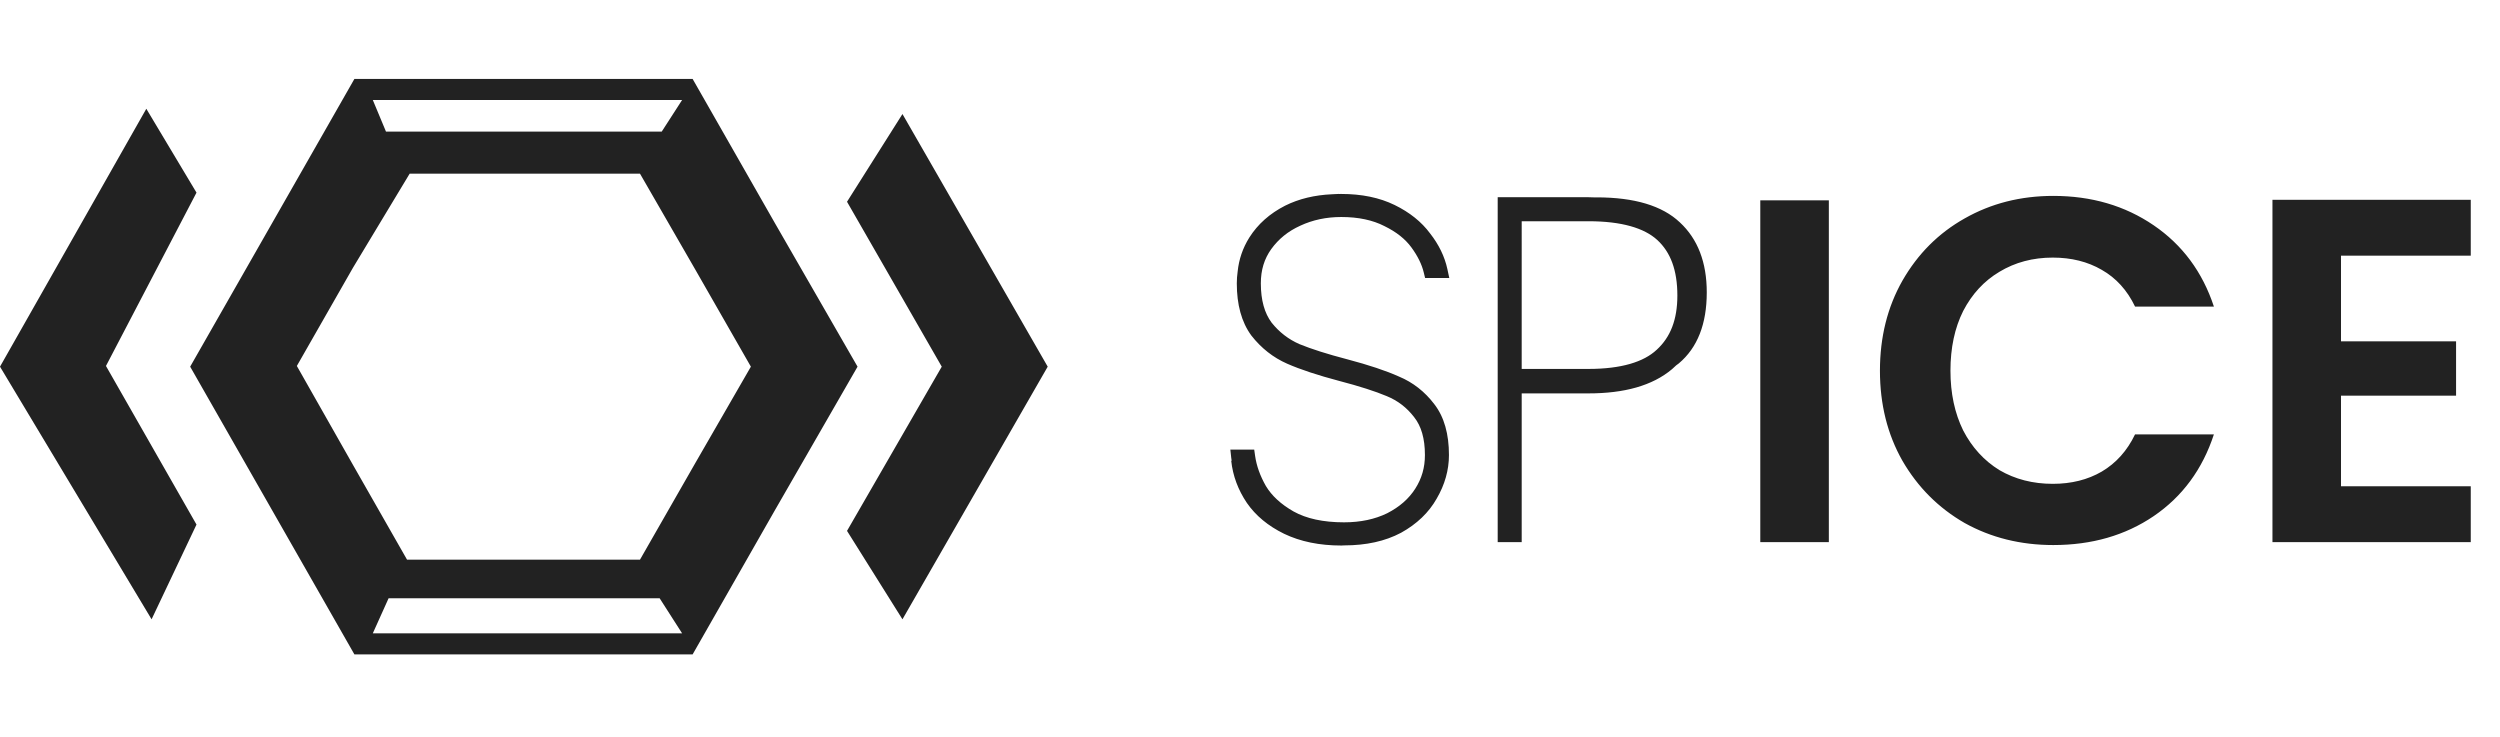 <?xml version="1.0" encoding="UTF-8" standalone="no"?>
<svg
   width="475"
   height="140"
   viewBox="0 0 475 140"
   fill="none"
   version="1.1"
   id="svg10"
   sodipodi:docname="spice-logo (copy).svg"
   inkscape:version="1.1.2 (0a00cf5339, 2022-02-04)"
   xmlns:inkscape="http://www.inkscape.org/namespaces/inkscape"
   xmlns:sodipodi="http://sodipodi.sourceforge.net/DTD/sodipodi-0.dtd"
   xmlns="http://www.w3.org/2000/svg"
   xmlns:svg="http://www.w3.org/2000/svg">
  <defs
     id="defs14" />
  <sodipodi:namedview
     id="namedview12"
     pagecolor="#505050"
     bordercolor="#ffffff"
     borderopacity="1"
     inkscape:pageshadow="0"
     inkscape:pageopacity="0"
     inkscape:pagecheckerboard="1"
     showgrid="false"
     showguides="true"
     inkscape:guide-bbox="true"
     inkscape:zoom="0.11723086"
     inkscape:cx="3395.0105"
     inkscape:cy="1044.9467"
     inkscape:window-width="1920"
     inkscape:window-height="1016"
     inkscape:window-x="0"
     inkscape:window-y="27"
     inkscape:window-maximized="1"
     inkscape:current-layer="svg10">
    <sodipodi:guide
       position="347.481,101.942"
       orientation="0,-1"
       id="guide1912" />
    <sodipodi:guide
       position="347.481,37"
       orientation="0,-1"
       id="guide1914" />
  </sodipodi:namedview>
  <path
     id="path1918"
     style="color:#000000;fill:#222222;stroke-width:2.778;-inkscape-stroke:none;fill-opacity:1"
     d="M 67.334 15 L 51.734 42.334 L 36.133 69.666 L 51.734 97 L 67.334 124.332 L 99.467 124.332 L 131.6 124.332 L 147.199 97 L 162.934 69.666 L 147.199 42.334 L 131.6 15 L 99.467 15 L 67.334 15 z M 70.834 19 L 129.6 19 L 125.732 25 L 73.334 25 L 70.834 19 z M 27.801 20.666 L 0 69.666 L 28.801 117.668 L 37.334 99.666 L 20.133 69.533 L 37.334 36.6 L 27.801 20.666 z M 171.467 21.666 L 160.934 38.334 L 178.934 69.666 L 160.934 100.867 L 171.467 117.668 L 199.066 69.666 L 171.467 21.666 z M 77.834 33 L 121.6 33 L 132.133 51.268 L 142.668 69.666 L 132.133 87.934 L 121.6 106.332 L 77.334 106.332 L 67.066 88.334 L 56.4 69.533 L 67.066 50.867 L 77.834 33 z M 254.307 36.85 C 254.129 36.85 253.965 36.872 253.789 36.875 C 253.554 36.884 253.32 36.895 253.088 36.91 C 249.801 37.056 246.814 37.758 244.164 39.082 C 241.249 40.571 238.985 42.586 237.373 45.129 C 236.108 47.152 235.39 49.306 235.156 51.576 C 235.049 52.319 234.992 53.072 234.992 53.836 C 234.992 57.841 235.873 61.194 237.758 63.752 L 237.771 63.77 L 237.785 63.785 C 239.636 66.148 241.912 67.94 244.559 69.102 C 247.098 70.216 250.392 71.302 254.477 72.383 L 254.479 72.383 L 254.48 72.383 C 258.303 73.383 261.314 74.351 263.473 75.26 L 263.479 75.264 L 263.486 75.266 C 265.584 76.126 267.299 77.444 268.703 79.281 L 268.709 79.289 L 268.715 79.297 C 270.019 80.952 270.736 83.283 270.736 86.459 C 270.736 88.832 270.133 90.917 268.904 92.84 L 268.904 92.842 C 267.682 94.755 265.934 96.303 263.568 97.516 C 261.23 98.654 258.516 99.242 255.369 99.242 C 251.376 99.242 248.203 98.524 245.795 97.188 L 245.793 97.188 C 243.348 95.796 241.622 94.177 240.521 92.346 C 239.413 90.403 238.739 88.5 238.471 86.619 L 238.301 85.426 L 233.766 85.426 L 233.932 86.965 C 233.953 87.163 233.986 87.358 234.014 87.555 L 233.932 87.555 C 234.242 90.408 235.234 93.076 236.908 95.557 C 238.583 97.976 240.94 99.93 243.979 101.418 C 247.081 102.907 250.709 103.65 254.865 103.65 C 255.055 103.65 255.225 103.628 255.412 103.625 C 259.549 103.62 263.159 102.843 266.184 101.234 L 266.195 101.229 L 266.205 101.223 C 269.181 99.577 271.474 97.399 272.977 94.725 C 274.508 92.105 275.301 89.321 275.301 86.459 C 275.301 82.513 274.417 79.238 272.516 76.789 C 270.721 74.421 268.464 72.652 265.812 71.549 C 263.327 70.432 260.071 69.35 255.994 68.271 L 255.992 68.271 L 255.99 68.271 C 252.173 67.273 249.141 66.304 246.916 65.393 C 244.815 64.475 243.06 63.124 241.594 61.285 C 240.274 59.501 239.559 57.069 239.559 53.838 C 239.559 51.292 240.215 49.178 241.529 47.338 C 242.934 45.396 244.74 43.929 247.031 42.893 L 247.039 42.889 L 247.045 42.885 C 249.409 41.785 251.988 41.232 254.838 41.232 C 258.116 41.232 260.828 41.825 263.027 42.951 L 263.041 42.959 L 263.053 42.965 C 265.331 44.076 267.006 45.425 268.156 46.994 C 269.379 48.661 270.146 50.249 270.51 51.756 L 270.77 52.822 L 275.365 52.822 L 275.004 51.137 C 274.483 48.726 273.368 46.455 271.721 44.357 C 270.085 42.139 267.814 40.337 264.984 38.953 C 262.084 37.535 258.686 36.852 254.838 36.852 L 254.832 36.85 C 254.717 36.85 254.606 36.856 254.492 36.857 C 254.428 36.857 254.371 36.85 254.307 36.85 z M 390.123 37.221 C 383.921 37.221 378.307 38.649 373.283 41.502 C 368.321 44.293 364.382 48.23 361.467 53.316 C 358.614 58.341 357.188 64.047 357.188 70.436 C 357.188 76.824 358.614 82.53 361.467 87.555 C 364.382 92.579 368.321 96.518 373.283 99.371 C 378.307 102.163 383.921 103.559 390.123 103.559 C 397.442 103.559 403.799 101.727 409.195 98.068 C 414.654 94.347 418.47 89.168 420.641 82.531 L 405.66 82.531 C 404.171 85.633 402.063 87.989 399.334 89.602 C 396.667 91.152 393.565 91.928 390.029 91.928 C 386.245 91.928 382.866 91.059 379.889 89.322 C 376.974 87.523 374.679 85.013 373.004 81.787 C 371.391 78.5 370.586 74.715 370.586 70.436 C 370.586 66.094 371.391 62.311 373.004 59.086 C 374.679 55.861 376.974 53.379 379.889 51.643 C 382.866 49.844 386.245 48.943 390.029 48.943 C 393.565 48.943 396.667 49.719 399.334 51.27 C 402.063 52.82 404.171 55.147 405.66 58.248 L 420.641 58.248 C 418.47 51.673 414.654 46.524 409.195 42.803 C 403.737 39.081 397.38 37.221 390.123 37.221 z M 284.562 37.473 L 284.562 103 L 289.123 103 L 289.123 74.744 L 301.816 74.744 C 308.612 74.744 313.957 73.279 317.684 70.141 C 317.958 69.91 318.219 69.668 318.473 69.42 C 318.639 69.291 318.821 69.176 318.98 69.041 C 322.516 66.064 324.285 61.567 324.285 55.551 C 324.285 49.844 322.579 45.409 319.168 42.246 C 315.818 39.083 310.547 37.5 303.352 37.5 L 302.768 37.5 C 302.448 37.493 302.143 37.473 301.816 37.473 L 284.562 37.473 z M 431.766 37.965 L 431.766 103 L 469.445 103 L 469.445 92.393 L 444.791 92.393 L 444.791 75.182 L 466.654 75.182 L 466.654 64.854 L 444.791 64.854 L 444.791 48.572 L 469.445 48.572 L 469.445 37.965 L 431.766 37.965 z M 334.455 38.059 L 334.455 103 L 347.48 103 L 347.48 38.059 L 334.455 38.059 z M 289.123 42.035 L 301.816 42.035 C 308.106 42.035 312.407 43.329 314.873 45.59 C 317.393 47.9 318.699 51.303 318.699 56.154 C 318.699 60.75 317.383 64.062 314.781 66.451 L 314.777 66.457 L 314.77 66.459 C 312.297 68.777 308.039 70.096 301.814 70.096 L 289.121 70.096 L 289.123 42.035 z M 73.834 113.668 L 125.332 113.668 L 129.6 120.332 L 70.834 120.332 L 73.834 113.668 z " />
</svg>
